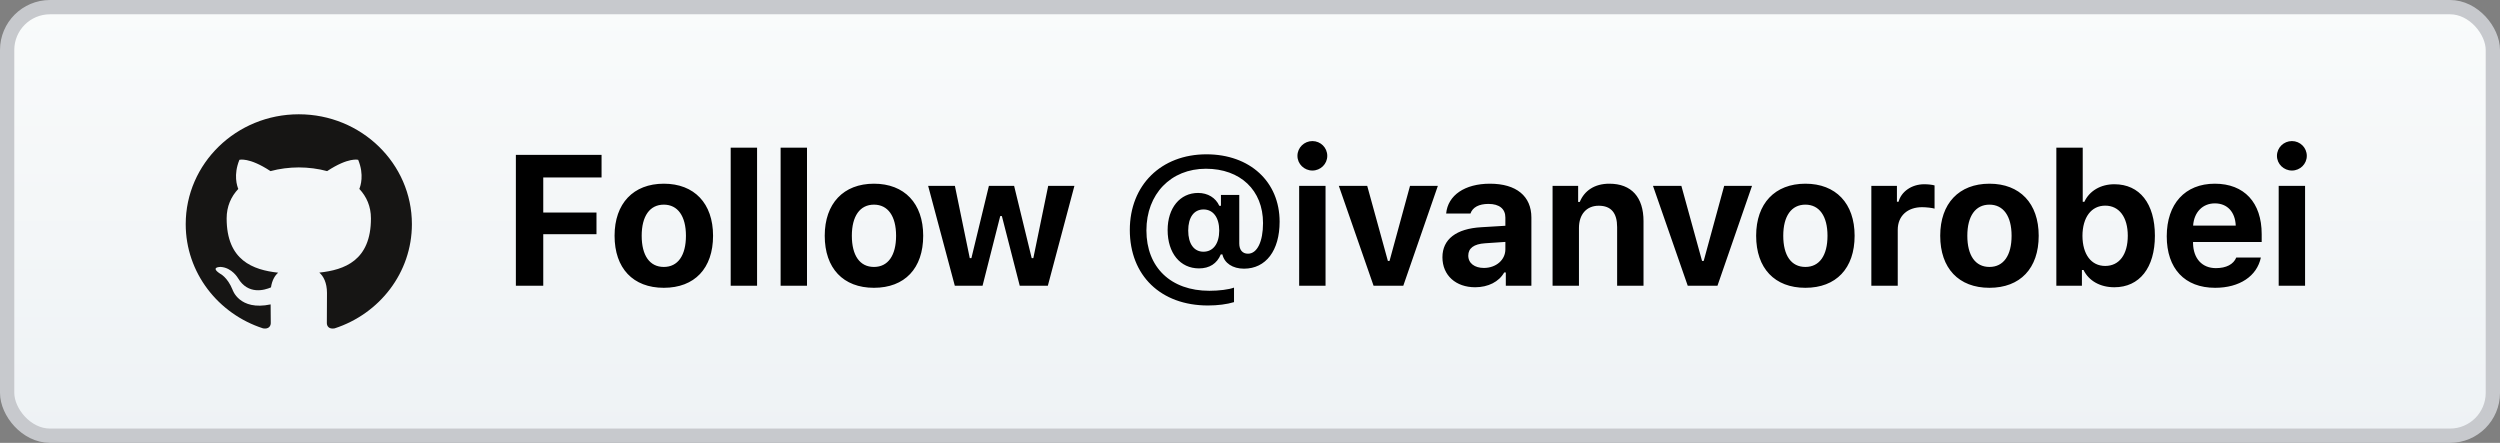 <?xml version="1.0" encoding="UTF-8"?>
<svg width="175px" height="31px" viewBox="0 0 175 31" version="1.1" xmlns="http://www.w3.org/2000/svg" xmlns:xlink="http://www.w3.org/1999/xlink">
    <rect x="0" y="0" width="175" height="31" fill="#808080" stroke="none"/>
    <!-- Generator: Sketch 55.2 (78181) - https://sketchapp.com -->
    <title>Group 4</title>
    <desc>Created with Sketch.</desc>
    <defs>
        <linearGradient x1="50%" y1="0%" x2="50%" y2="100%" id="linearGradient-1">
            <stop stop-color="#F9FBFB" offset="0%"></stop>
            <stop stop-color="#EEF2F5" offset="100%"></stop>
        </linearGradient>
    </defs>
    <g id="Page-1" stroke="none" stroke-width="1" fill="none" fill-rule="evenodd">
        <g id="Artboard" transform="translate(-10, -14)">
            <g id="Group-4" transform="translate(10, 14)">
                <rect id="Rectangle" stroke="#C7C9CD" fill="url(#linearGradient-1)" x="0.5" y="0.5" width="174" height="30" rx="3"></rect>
                <g id="Group-7" transform="translate(13, 8)">
                    <path d="M25.028,12 L23.111,12 L23.111,2.84 L29.109,2.84 L29.109,4.421 L25.028,4.421 L25.028,6.877 L28.754,6.877 L28.754,8.395 L25.028,8.395 L25.028,12 Z M33.467,12.146 C31.315,12.146 30.02,10.781 30.02,8.502 C30.02,6.243 31.334,4.859 33.467,4.859 C35.6,4.859 36.914,6.236 36.914,8.502 C36.914,10.788 35.619,12.146 33.467,12.146 Z M33.467,10.686 C34.451,10.686 35.016,9.886 35.016,8.502 C35.016,7.131 34.444,6.325 33.467,6.325 C32.483,6.325 31.918,7.131 31.918,8.502 C31.918,9.886 32.477,10.686 33.467,10.686 Z M38.148,12 L38.148,2.339 L39.995,2.339 L39.995,12 L38.148,12 Z M41.643,12 L41.643,2.339 L43.49,2.339 L43.49,12 L41.643,12 Z M48.177,12.146 C46.026,12.146 44.731,10.781 44.731,8.502 C44.731,6.243 46.045,4.859 48.177,4.859 C50.31,4.859 51.624,6.236 51.624,8.502 C51.624,10.788 50.329,12.146 48.177,12.146 Z M48.177,10.686 C49.161,10.686 49.726,9.886 49.726,8.502 C49.726,7.131 49.155,6.325 48.177,6.325 C47.194,6.325 46.629,7.131 46.629,8.502 C46.629,9.886 47.187,10.686 48.177,10.686 Z M62.209,5.011 L60.349,12 L58.381,12 L57.131,7.125 L57.016,7.125 L55.779,12 L53.836,12 L51.97,5.011 L53.843,5.011 L54.884,10.07 L54.998,10.07 L56.223,5.011 L57.988,5.011 L59.219,10.07 L59.333,10.07 L60.374,5.011 L62.209,5.011 Z M71.451,2.802 C74.491,2.802 76.573,4.719 76.573,7.519 C76.573,9.537 75.615,10.807 74.079,10.807 C73.285,10.807 72.708,10.419 72.568,9.81 L72.454,9.81 C72.187,10.451 71.667,10.788 70.93,10.788 C69.61,10.788 68.734,9.715 68.734,8.103 C68.734,6.56 69.597,5.506 70.867,5.506 C71.546,5.506 72.098,5.843 72.352,6.408 L72.466,6.408 L72.466,5.646 L73.749,5.646 L73.749,9.042 C73.749,9.493 73.971,9.759 74.358,9.759 C74.999,9.759 75.412,8.921 75.412,7.614 C75.412,5.316 73.825,3.812 71.413,3.812 C68.956,3.812 67.249,5.583 67.249,8.128 C67.249,10.718 68.956,12.355 71.654,12.355 C72.333,12.355 73.025,12.267 73.381,12.133 L73.381,13.149 C72.885,13.301 72.232,13.384 71.559,13.384 C68.252,13.384 66.087,11.289 66.087,8.096 C66.087,4.96 68.277,2.802 71.451,2.802 Z M71.248,6.662 C70.575,6.662 70.175,7.214 70.175,8.141 C70.175,9.061 70.575,9.62 71.241,9.62 C71.921,9.62 72.346,9.055 72.346,8.141 C72.346,7.227 71.921,6.662 71.248,6.662 Z M78.868,3.938 C78.297,3.938 77.821,3.481 77.821,2.91 C77.821,2.333 78.297,1.875 78.868,1.875 C79.439,1.875 79.909,2.333 79.909,2.91 C79.909,3.481 79.439,3.938 78.868,3.938 Z M77.941,12 L77.941,5.011 L79.788,5.011 L79.788,12 L77.941,12 Z M87.65,5.011 L85.231,12 L83.149,12 L80.718,5.011 L82.705,5.011 L84.152,10.267 L84.267,10.267 L85.701,5.011 L87.65,5.011 Z M90.262,12.108 C88.916,12.108 87.97,11.283 87.97,10.007 C87.97,8.744 88.942,8.007 90.681,7.906 L92.376,7.804 L92.376,7.227 C92.376,6.624 91.957,6.274 91.195,6.274 C90.528,6.274 90.084,6.509 89.932,6.947 L88.231,6.947 C88.351,5.665 89.538,4.859 91.297,4.859 C93.15,4.859 94.197,5.735 94.197,7.227 L94.197,12 L92.407,12 L92.407,11.073 L92.293,11.073 C91.931,11.721 91.17,12.108 90.262,12.108 Z M90.871,10.756 C91.728,10.756 92.376,10.191 92.376,9.455 L92.376,8.934 L90.96,9.029 C90.167,9.08 89.779,9.378 89.779,9.893 C89.779,10.432 90.23,10.756 90.871,10.756 Z M95.68,12 L95.68,5.011 L97.47,5.011 L97.47,6.135 L97.584,6.135 C97.908,5.348 98.618,4.859 99.653,4.859 C101.208,4.859 102.046,5.811 102.046,7.48 L102.046,12 L100.199,12 L100.199,7.899 C100.199,6.916 99.786,6.401 98.91,6.401 C98.054,6.401 97.527,7.011 97.527,7.957 L97.527,12 L95.68,12 Z M109.641,5.011 L107.223,12 L105.141,12 L102.709,5.011 L104.696,5.011 L106.144,10.267 L106.258,10.267 L107.692,5.011 L109.641,5.011 Z M113.377,12.146 C111.225,12.146 109.93,10.781 109.93,8.502 C109.93,6.243 111.244,4.859 113.377,4.859 C115.509,4.859 116.823,6.236 116.823,8.502 C116.823,10.788 115.528,12.146 113.377,12.146 Z M113.377,10.686 C114.361,10.686 114.925,9.886 114.925,8.502 C114.925,7.131 114.354,6.325 113.377,6.325 C112.393,6.325 111.828,7.131 111.828,8.502 C111.828,9.886 112.386,10.686 113.377,10.686 Z M117.994,12 L117.994,5.011 L119.785,5.011 L119.785,6.122 L119.899,6.122 C120.083,5.424 120.806,4.897 121.695,4.897 C121.949,4.897 122.26,4.929 122.419,4.979 L122.419,6.604 C122.273,6.554 121.841,6.503 121.543,6.503 C120.534,6.503 119.842,7.106 119.842,8.09 L119.842,12 L117.994,12 Z M126.262,12.146 C124.11,12.146 122.815,10.781 122.815,8.502 C122.815,6.243 124.129,4.859 126.262,4.859 C128.395,4.859 129.709,6.236 129.709,8.502 C129.709,10.788 128.414,12.146 126.262,12.146 Z M126.262,10.686 C127.246,10.686 127.811,9.886 127.811,8.502 C127.811,7.131 127.24,6.325 126.262,6.325 C125.278,6.325 124.713,7.131 124.713,8.502 C124.713,9.886 125.272,10.686 126.262,10.686 Z M135.006,12.108 C134.016,12.108 133.222,11.664 132.848,10.902 L132.734,10.902 L132.734,12 L130.944,12 L130.944,2.339 L132.791,2.339 L132.791,6.128 L132.905,6.128 C133.26,5.36 134.048,4.897 135.006,4.897 C136.777,4.897 137.843,6.249 137.843,8.502 C137.843,10.743 136.764,12.108 135.006,12.108 Z M134.365,6.395 C133.394,6.395 132.778,7.208 132.772,8.509 C132.778,9.81 133.387,10.616 134.365,10.616 C135.349,10.616 135.945,9.816 135.945,8.502 C135.945,7.201 135.342,6.395 134.365,6.395 Z M143.54,10.026 L145.261,10.026 C144.988,11.327 143.775,12.146 142.061,12.146 C139.929,12.146 138.672,10.8 138.672,8.541 C138.672,6.268 139.954,4.859 142.036,4.859 C144.099,4.859 145.318,6.179 145.318,8.388 L145.318,8.94 L140.513,8.94 L140.513,9.036 C140.538,10.102 141.147,10.769 142.112,10.769 C142.842,10.769 143.344,10.502 143.54,10.026 Z M142.042,6.236 C141.185,6.236 140.582,6.852 140.519,7.792 L143.502,7.792 C143.464,6.833 142.906,6.236 142.042,6.236 Z M147.435,3.938 C146.863,3.938 146.387,3.481 146.387,2.91 C146.387,2.333 146.863,1.875 147.435,1.875 C148.006,1.875 148.476,2.333 148.476,2.91 C148.476,3.481 148.006,3.938 147.435,3.938 Z M146.508,12 L146.508,5.011 L148.355,5.011 L148.355,12 L146.508,12 Z" id="Follow@ivanvorobei" fill="#000000" fill-rule="nonzero"></path>
                    <path d="M7.916,0 C3.545,0 0,3.443 0,7.69 C0,11.088 2.268,13.97 5.414,14.986 C5.81,15.057 5.954,14.82 5.954,14.616 C5.954,14.434 5.948,13.95 5.944,13.308 C3.742,13.773 3.277,12.277 3.277,12.277 C2.917,11.389 2.398,11.152 2.398,11.152 C1.679,10.675 2.452,10.685 2.452,10.685 C3.247,10.739 3.665,11.477 3.665,11.477 C4.371,12.652 5.518,12.313 5.969,12.116 C6.041,11.62 6.246,11.281 6.472,11.088 C4.714,10.894 2.865,10.235 2.865,7.288 C2.865,6.448 3.174,5.762 3.68,5.224 C3.599,5.03 3.327,4.248 3.758,3.189 C3.758,3.189 4.423,2.983 5.935,3.978 C6.566,3.807 7.244,3.722 7.917,3.719 C8.59,3.722 9.267,3.807 9.899,3.978 C11.41,2.983 12.074,3.189 12.074,3.189 C12.506,4.248 12.234,5.03 12.153,5.224 C12.66,5.762 12.966,6.448 12.966,7.288 C12.966,10.242 11.115,10.892 9.352,11.082 C9.636,11.32 9.889,11.789 9.889,12.507 C9.889,13.534 9.879,14.364 9.879,14.616 C9.879,14.822 10.022,15.061 10.424,14.986 C13.567,13.967 15.833,11.087 15.833,7.69 C15.833,3.443 12.288,0 7.916,0" id="Fill-4" fill="#161514"></path>
                </g>
            </g>
        </g>
    </g>
</svg>